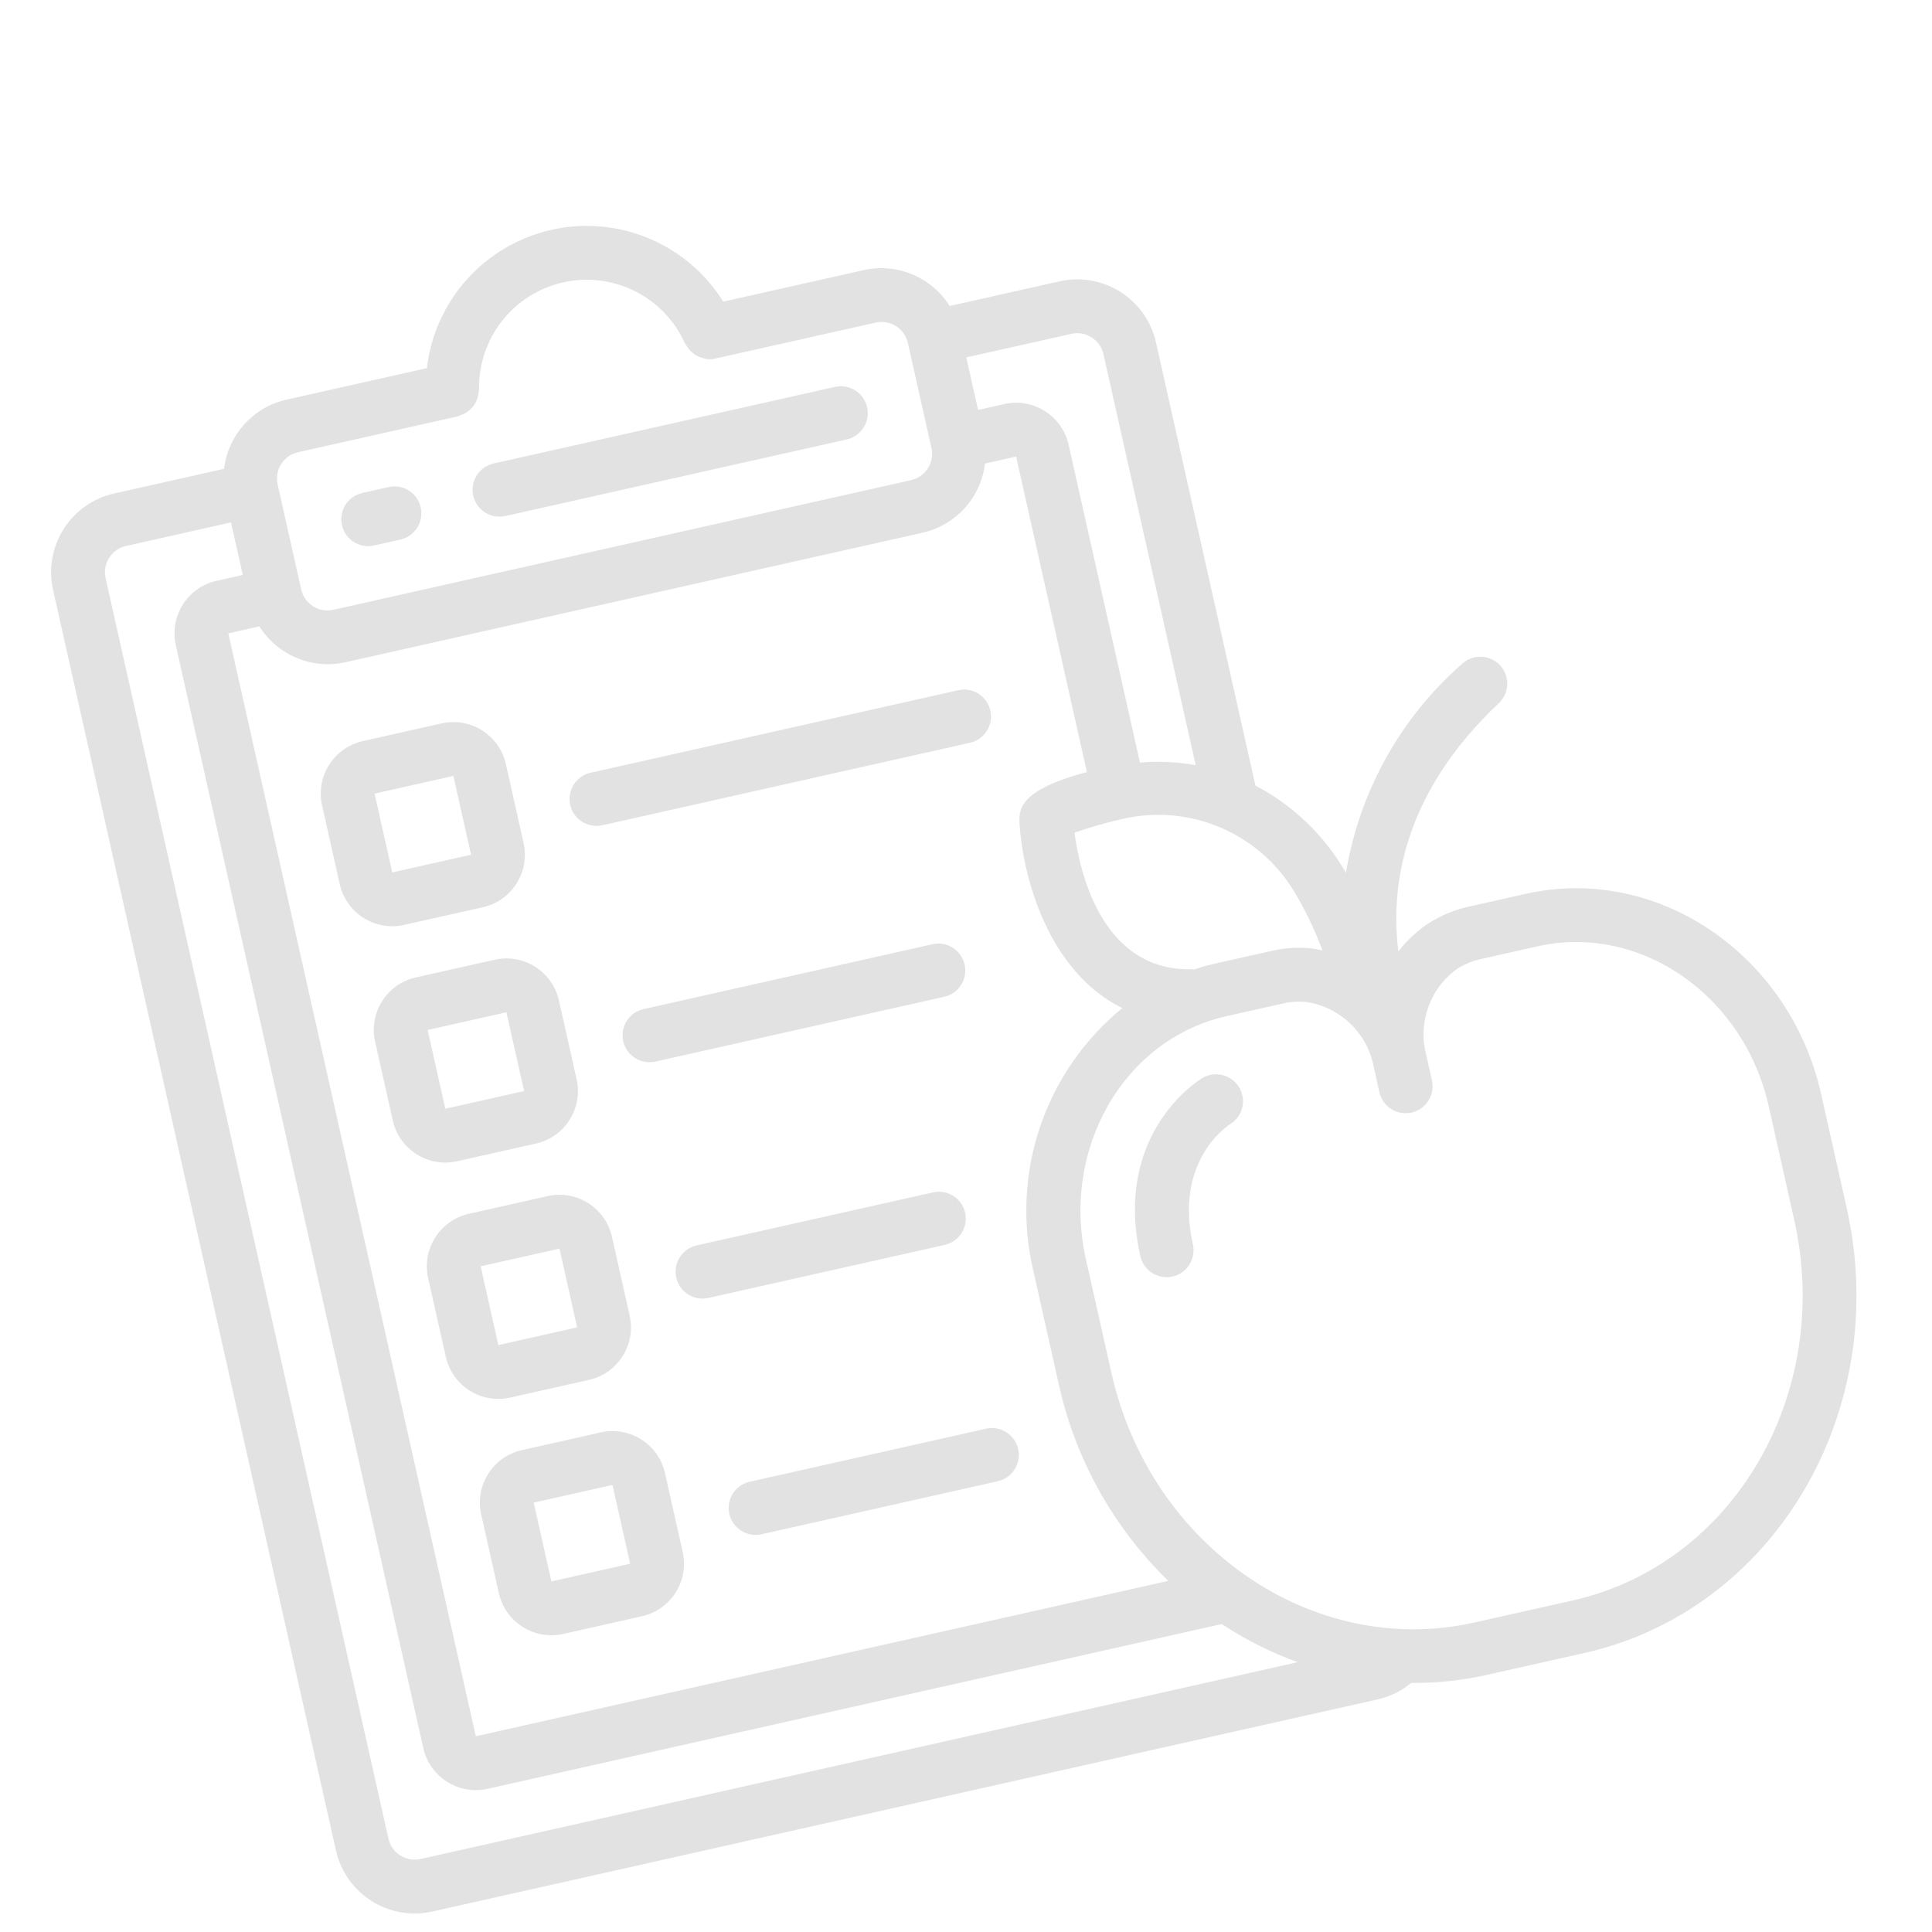 <svg width="134" height="134" viewBox="0 0 134 134" fill="none" xmlns="http://www.w3.org/2000/svg">
<g clip-path="url(#clip0)">
<path d="M25.945 37.834L27.767 37.425C28.772 37.199 29.405 36.201 29.179 35.195C28.953 34.189 27.955 33.557 26.949 33.782L25.128 34.191C24.122 34.417 23.49 35.415 23.715 36.422C23.941 37.427 24.939 38.059 25.945 37.834Z" fill="#E2E2E2"/>
<path d="M35.052 35.79L58.73 30.477C59.735 30.251 60.367 29.253 60.142 28.247C59.916 27.241 58.918 26.608 57.912 26.834L34.235 32.147C33.229 32.373 32.596 33.372 32.822 34.378C33.047 35.383 34.047 36.016 35.052 35.79Z" fill="#E2E2E2"/>
<path d="M105.83 61.994L101.872 62.883C101.86 62.885 101.846 62.888 101.834 62.891C101.005 63.079 100.209 63.386 99.469 63.804C99.411 63.833 99.354 63.864 99.299 63.898C98.41 64.449 97.627 65.157 96.99 65.987C96.445 61.709 97.155 55.16 103.984 48.745C104.704 48.035 104.727 46.878 104.034 46.139C103.34 45.401 102.185 45.349 101.429 46.024C97.135 49.778 94.28 54.909 93.353 60.536C93.185 60.242 93.013 59.958 92.835 59.696C91.384 57.501 89.403 55.708 87.074 54.484L80.177 23.751C79.5 20.733 76.505 18.835 73.487 19.513L65.867 21.223C64.609 19.22 62.23 18.223 59.92 18.731L50.163 20.921C47.653 16.9 42.876 14.902 38.25 15.94C33.625 16.978 30.159 20.825 29.608 25.534L19.851 27.723C17.546 28.251 15.82 30.169 15.54 32.517L7.919 34.227C4.901 34.904 3.004 37.899 3.681 40.917L23.3 128.341C23.977 131.359 26.972 133.257 29.991 132.579L95.559 117.865C96.41 117.675 97.204 117.284 97.874 116.724C99.625 116.741 101.373 116.558 103.082 116.177L109.891 114.649C123.077 111.69 131.24 97.846 128.084 83.783L126.315 75.896C124.136 66.189 114.946 59.949 105.83 61.994ZM89.722 61.764C90.516 63.087 91.187 64.479 91.725 65.925C91.525 65.888 91.34 65.82 91.143 65.801C90.174 65.68 89.192 65.728 88.24 65.942C88.225 65.945 88.214 65.948 88.2 65.951L84.254 66.836C83.755 66.948 83.272 67.093 82.793 67.248C82.745 67.246 82.706 67.224 82.656 67.225C76.357 67.371 74.862 60.32 74.525 57.752C75.657 57.356 76.811 57.029 77.982 56.771L78.02 56.762C82.589 55.78 87.28 57.788 89.723 61.771L89.722 61.764ZM81.03 109.647L33.002 120.425L15.835 43.929L17.992 43.444C19.249 45.447 21.629 46.445 23.938 45.936L64.007 36.944C66.312 36.417 68.038 34.498 68.319 32.151L70.475 31.667L75.386 53.55C70.72 54.773 70.702 56.153 70.702 56.939C70.902 60.83 72.717 67.392 77.839 69.921C72.462 74.318 70.068 81.401 71.674 88.158L73.444 96.045C74.59 101.222 77.228 105.951 81.03 109.647ZM76.534 24.568L82.931 53.07C81.655 52.842 80.355 52.782 79.064 52.889L74.118 30.849C73.666 28.837 71.67 27.573 69.658 28.024L67.837 28.433L67.02 24.79L74.305 23.155C75.31 22.93 76.309 23.562 76.534 24.568ZM20.668 31.366L31.779 28.872C31.838 28.849 31.895 28.823 31.952 28.793C32.063 28.756 32.17 28.709 32.272 28.651C32.38 28.59 32.481 28.519 32.574 28.437C32.84 28.207 33.033 27.903 33.128 27.564C33.163 27.444 33.185 27.322 33.194 27.198C33.209 27.137 33.221 27.076 33.228 27.013C33.16 23.467 35.598 20.362 39.059 19.585C42.52 18.808 46.05 20.574 47.504 23.809C47.54 23.87 47.58 23.929 47.624 23.986C47.672 24.068 47.726 24.148 47.785 24.223C47.872 24.327 47.972 24.421 48.08 24.502C48.148 24.56 48.219 24.611 48.295 24.657C48.424 24.726 48.56 24.78 48.702 24.816C48.997 24.933 49.322 24.951 49.627 24.867L60.738 22.374C61.744 22.148 62.742 22.78 62.968 23.787L64.603 31.072C64.829 32.077 64.196 33.076 63.19 33.302L23.12 42.294C22.115 42.519 21.116 41.887 20.891 40.881L19.256 33.596C19.03 32.59 19.663 31.591 20.668 31.366ZM29.173 128.937C28.167 129.163 27.168 128.53 26.942 127.524L7.324 40.1C7.098 39.094 7.73 38.095 8.737 37.869L16.022 36.234L16.839 39.877L15.018 40.286C13.006 40.737 11.741 42.734 12.193 44.746L29.359 121.243C29.811 123.255 31.807 124.52 33.819 124.068L84.74 112.641C86.385 113.727 88.152 114.615 90.005 115.285L29.173 128.937ZM124.442 84.6C127.146 96.65 120.25 108.498 109.073 111.006L102.265 112.534C91.088 115.042 79.792 107.281 77.087 95.227L75.317 87.341C73.589 79.642 77.965 72.074 85.072 70.479L89.088 69.578C89.61 69.466 90.147 69.442 90.678 69.508C92.986 69.881 94.818 71.653 95.268 73.947L95.673 75.752C95.899 76.758 96.897 77.391 97.903 77.165C98.909 76.939 99.541 75.941 99.315 74.935L98.909 73.124C98.331 70.862 99.219 68.478 101.138 67.147L101.22 67.102C101.657 66.844 102.13 66.654 102.623 66.537L106.645 65.634C113.754 64.042 120.944 69.015 122.672 76.714L124.442 84.6Z" fill="#E2E2E2"/>
<path d="M83.373 74.784C83.118 74.935 77.186 78.625 79.094 87.125C79.32 88.131 80.318 88.763 81.325 88.538C82.33 88.312 82.963 87.314 82.737 86.307C81.439 80.527 85.125 78.093 85.314 77.973C86.195 77.438 86.475 76.288 85.938 75.407C85.402 74.527 84.253 74.248 83.373 74.784Z" fill="#E2E2E2"/>
<path d="M30.628 50.174L25.164 51.401C23.152 51.852 21.887 53.849 22.338 55.861L23.565 61.325C24.016 63.337 26.013 64.602 28.025 64.15L33.489 62.924C35.501 62.473 36.766 60.476 36.314 58.464L35.088 53C34.637 50.988 32.64 49.723 30.628 50.174ZM27.207 60.508L25.981 55.043L31.445 53.817L32.672 59.282L27.207 60.508Z" fill="#E2E2E2"/>
<path d="M34.307 66.567L28.842 67.793C26.83 68.244 25.565 70.241 26.017 72.253L27.243 77.717C27.695 79.728 29.692 80.994 31.703 80.543L37.168 79.316C39.18 78.865 40.444 76.867 39.993 74.856L38.767 69.392C38.315 67.38 36.318 66.115 34.307 66.567ZM30.886 76.899L29.66 71.436L35.124 70.209L36.35 75.673L30.886 76.899Z" fill="#E2E2E2"/>
<path d="M37.985 82.959L32.521 84.185C30.509 84.637 29.244 86.634 29.695 88.645L30.922 94.109C31.373 96.121 33.37 97.386 35.382 96.934L40.846 95.708C42.858 95.257 44.123 93.26 43.671 91.248L42.445 85.784C41.994 83.772 39.997 82.508 37.985 82.959ZM34.564 93.292L33.338 87.828L38.803 86.602L40.029 92.065L34.564 93.292Z" fill="#E2E2E2"/>
<path d="M41.663 99.35L36.199 100.577C34.187 101.028 32.922 103.025 33.374 105.037L34.6 110.501C35.052 112.513 37.048 113.778 39.06 113.327L44.525 112.1C46.536 111.649 47.801 109.652 47.35 107.64L46.124 102.176C45.672 100.164 43.675 98.899 41.663 99.35ZM38.243 109.684L37.017 104.219L42.481 102.993L43.707 108.458L38.243 109.684Z" fill="#E2E2E2"/>
<path d="M41.779 57.238L67.277 51.516C68.283 51.29 68.916 50.291 68.69 49.285C68.464 48.28 67.466 47.647 66.46 47.873L40.961 53.595C39.955 53.821 39.322 54.819 39.548 55.825C39.774 56.831 40.772 57.464 41.779 57.238Z" fill="#E2E2E2"/>
<path d="M64.674 65.491L44.639 69.987C43.633 70.213 43.001 71.211 43.227 72.217C43.452 73.223 44.451 73.855 45.457 73.629L65.491 69.133C66.497 68.908 67.13 67.909 66.904 66.904C66.678 65.897 65.68 65.265 64.674 65.491Z" fill="#E2E2E2"/>
<path d="M64.71 82.701L48.318 86.379C47.312 86.605 46.679 87.603 46.905 88.609C47.131 89.615 48.129 90.247 49.136 90.022L65.527 86.343C66.533 86.117 67.166 85.119 66.94 84.113C66.714 83.107 65.716 82.475 64.71 82.701Z" fill="#E2E2E2"/>
<path d="M68.388 99.093L51.997 102.771C50.99 102.997 50.358 103.995 50.584 105.002C50.809 106.007 51.808 106.64 52.814 106.414L69.206 102.735C70.212 102.51 70.844 101.511 70.619 100.506C70.393 99.499 69.394 98.867 68.388 99.093Z" fill="#E2E2E2"/>
</g>
<defs>
<clipPath id="clip0">
<rect width="112" height="112" fill="white" transform="translate(0 24.524) rotate(-12.648)"/>
</clipPath>
</defs>
</svg>
